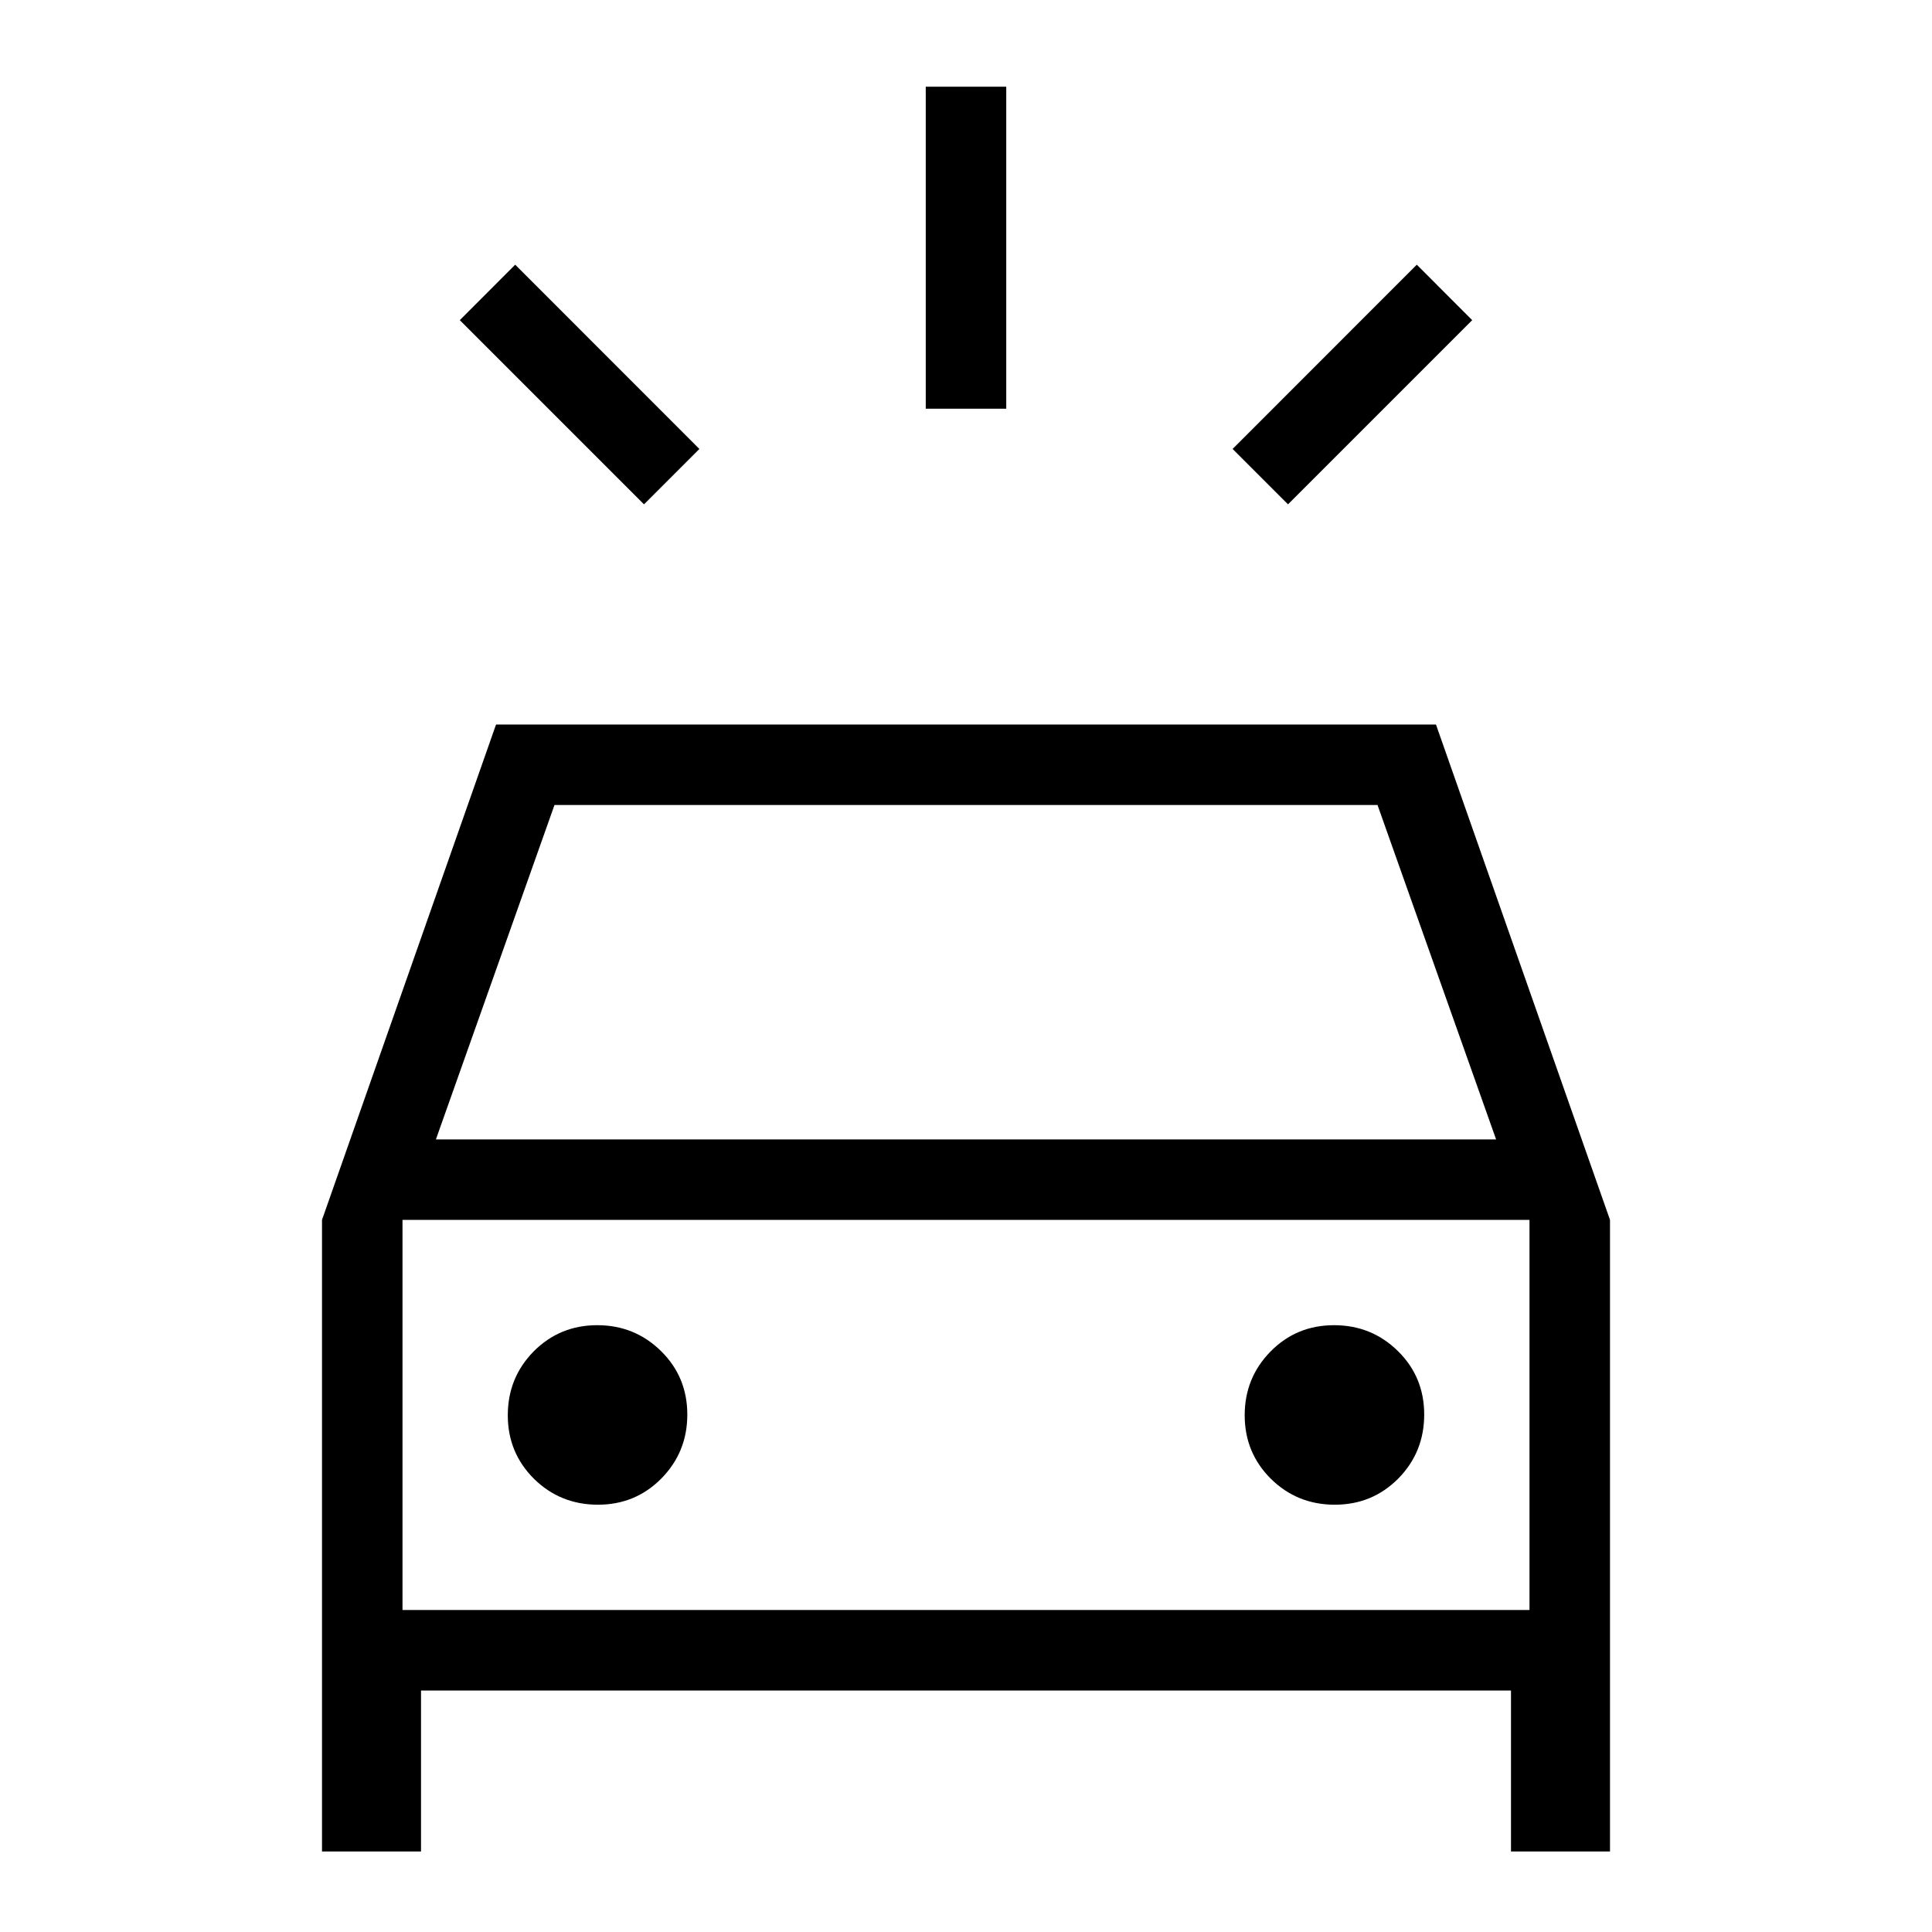 <svg xmlns="http://www.w3.org/2000/svg" width="1em" height="1em" viewBox="0 0 24 24"><path fill="currentColor" d="M8 6.265L5.712 3.977l.688-.689l2.288 2.289zm8 0l-.688-.688L17.6 3.288l.688.689zm-4.5-1.188v-4h1v4zM4 23v-7.846L6.162 9h11.676L20 15.154V23h-1.23v-2H5.23v2zm1.415-8.846h13.17L17.112 10H6.888zm2.013 4.538q.466 0 .788-.326q.322-.327.322-.794t-.326-.788q-.327-.322-.793-.322t-.79.326q-.321.327-.321.793t.326.79q.327.321.794.321m9.153 0q.467 0 .79-.326q.321-.327.321-.794t-.326-.788q-.327-.322-.794-.322t-.788.326q-.322.327-.322.793t.326.79q.327.321.793.321M5 20h14v-4.846H5zm0 0v-4.846z"/></svg>